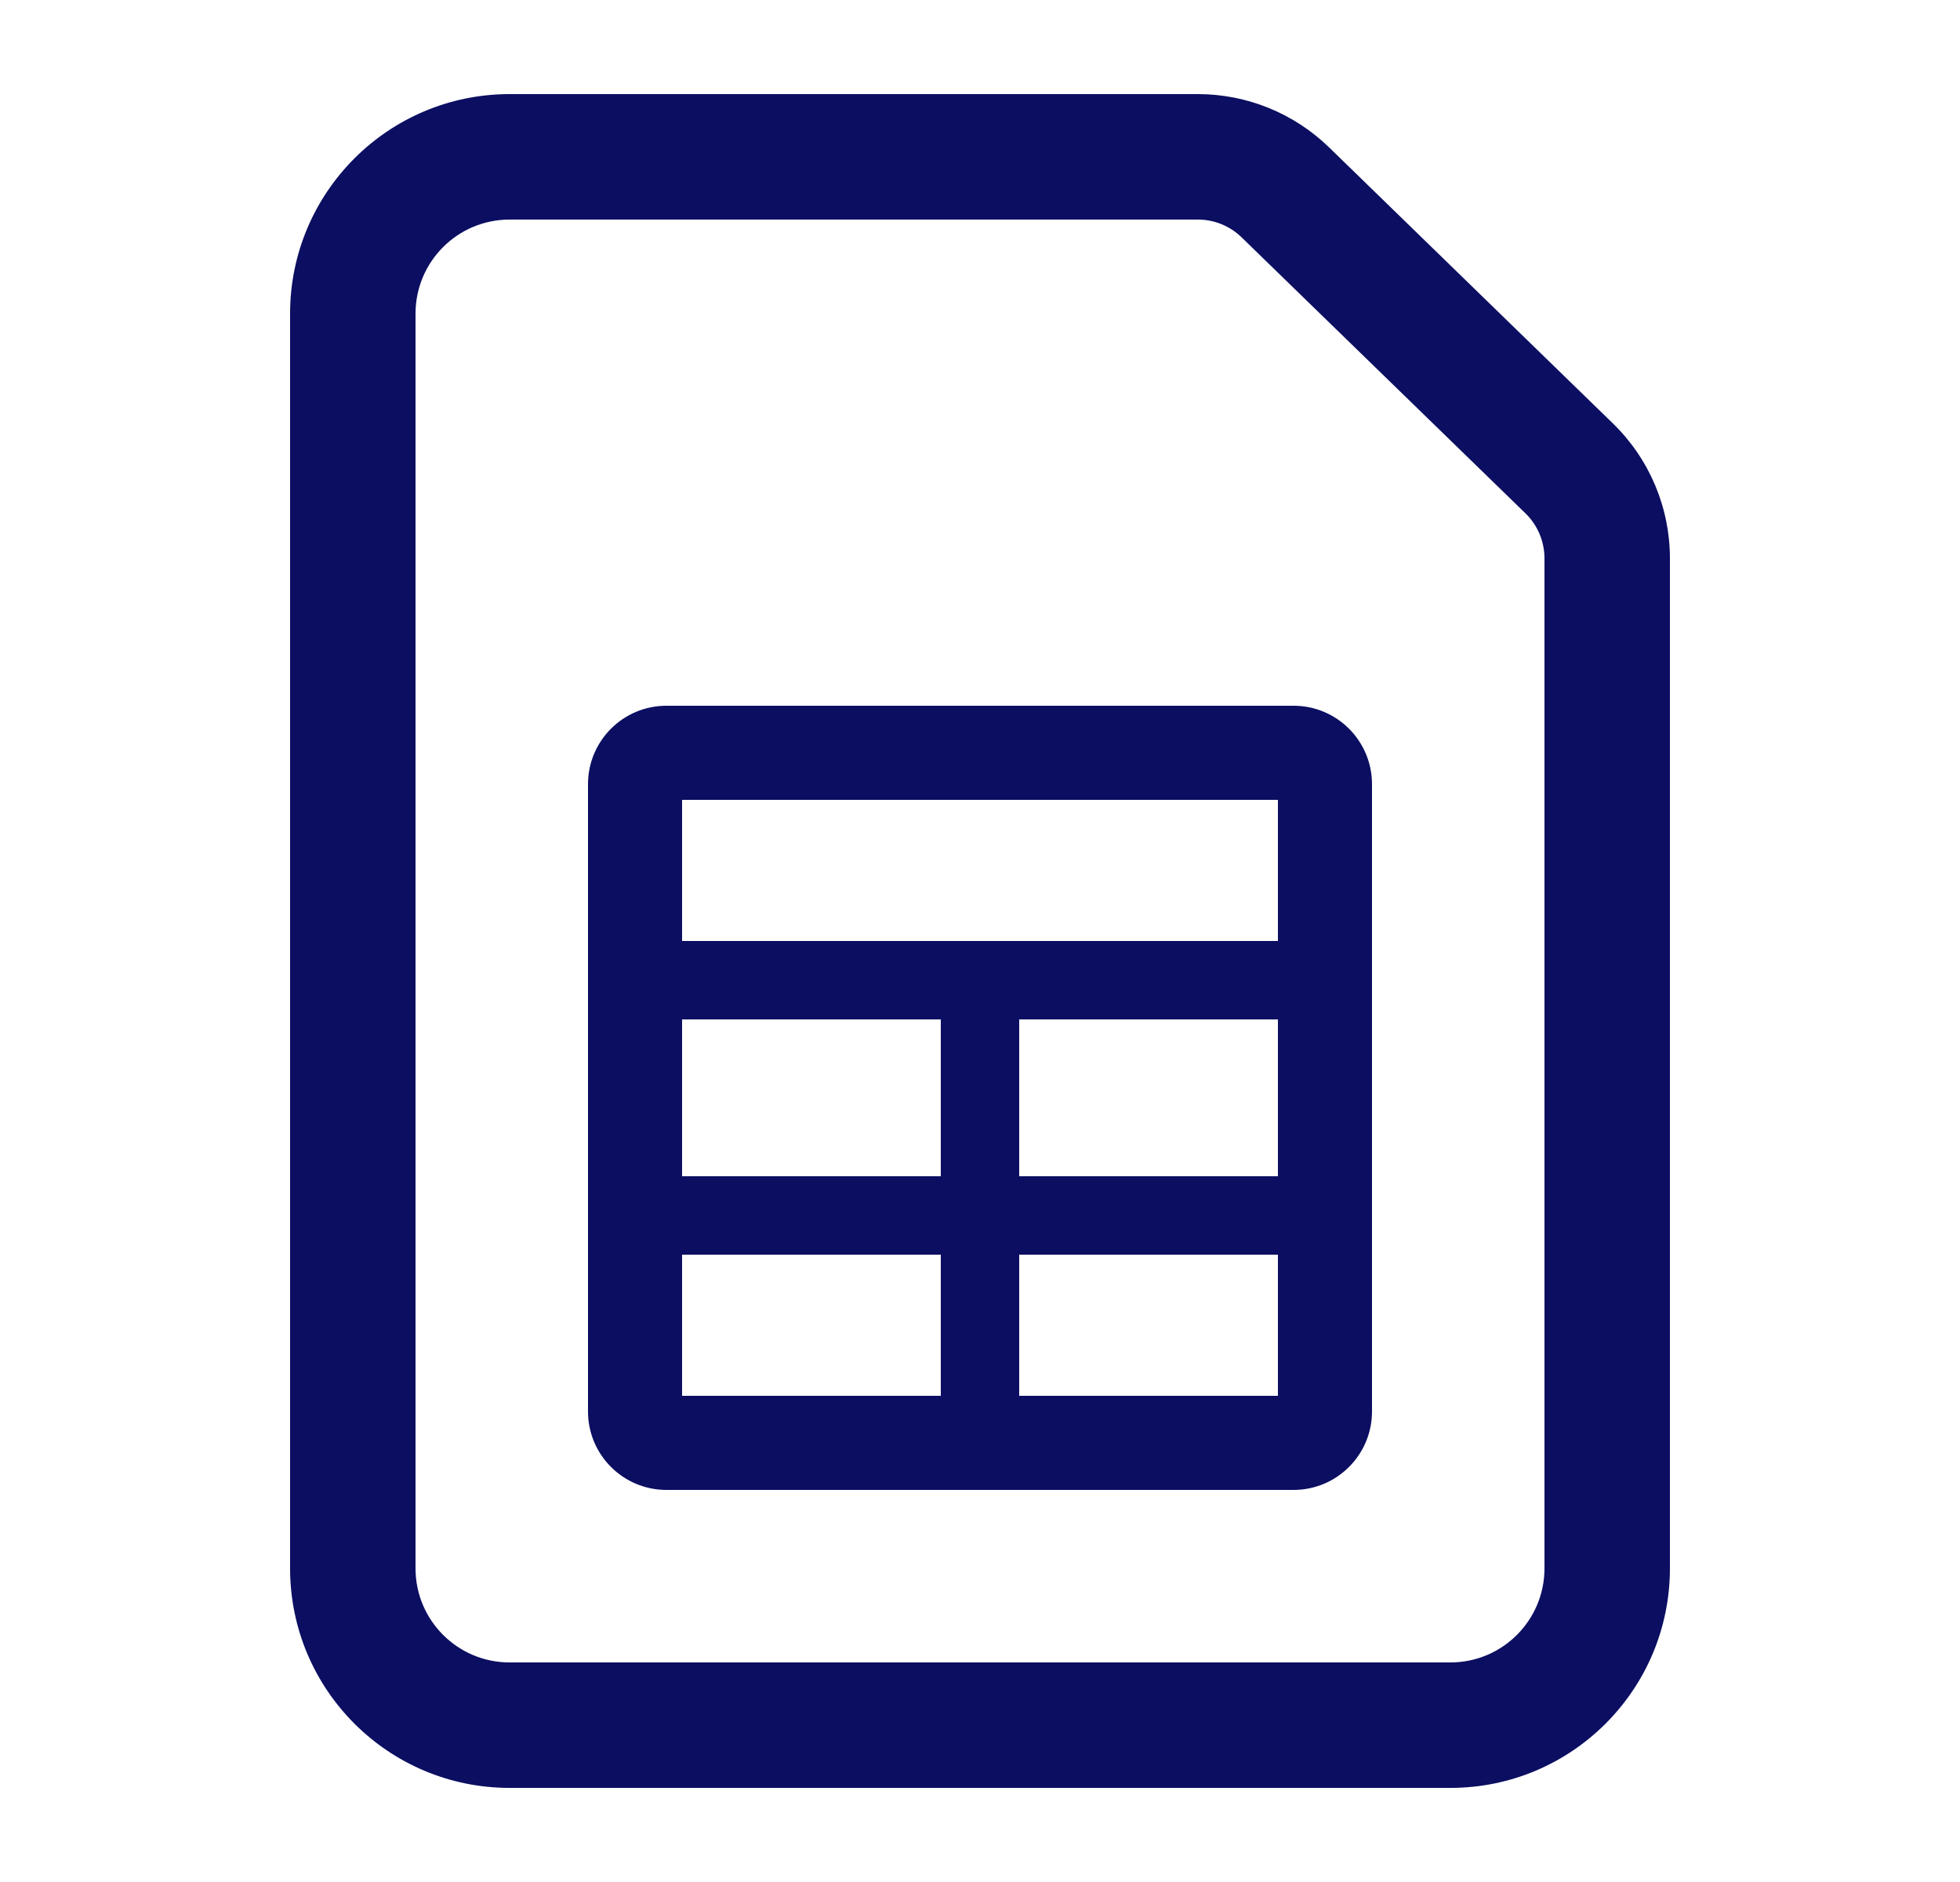 <svg width="25" height="24" viewBox="0 0 25 24" fill="none" xmlns="http://www.w3.org/2000/svg">
<path fill-rule="evenodd" clip-rule="evenodd" d="M6.5 2.8C5.837 2.8 5.3 3.337 5.3 4L5.3 20C5.3 20.663 5.837 21.2 6.5 21.2L18.5 21.2C19.163 21.2 19.7 20.663 19.7 20L19.7 7.121C19.7 6.905 19.613 6.698 19.458 6.547L15.837 3.027C15.687 2.881 15.487 2.8 15.279 2.8L6.5 2.8ZM3.7 4C3.7 2.454 4.954 1.2 6.5 1.2L15.279 1.2C15.904 1.2 16.504 1.444 16.952 1.879L20.573 5.4C21.038 5.852 21.3 6.472 21.3 7.121L21.3 20C21.3 21.547 20.046 22.8 18.5 22.8L6.5 22.8C4.954 22.8 3.7 21.547 3.7 20L3.7 4Z" fill="#0B0E61"/>
<path fill-rule="evenodd" clip-rule="evenodd" d="M7.5 10C7.5 9.448 7.948 9 8.5 9L16.5 9C17.052 9 17.5 9.448 17.5 10V18C17.5 18.552 17.052 19 16.5 19H8.5C7.948 19 7.5 18.552 7.5 18L7.5 10ZM8.7 12L8.7 10.2L16.3 10.2V12L8.7 12ZM8.7 13L12 13V15L8.7 15V13ZM16.3 15V13H13V15H16.3ZM13 16H16.3V17.8H13V16ZM12 16V17.8H8.7V16H12Z" fill="#0B0E61"/>
</svg>
